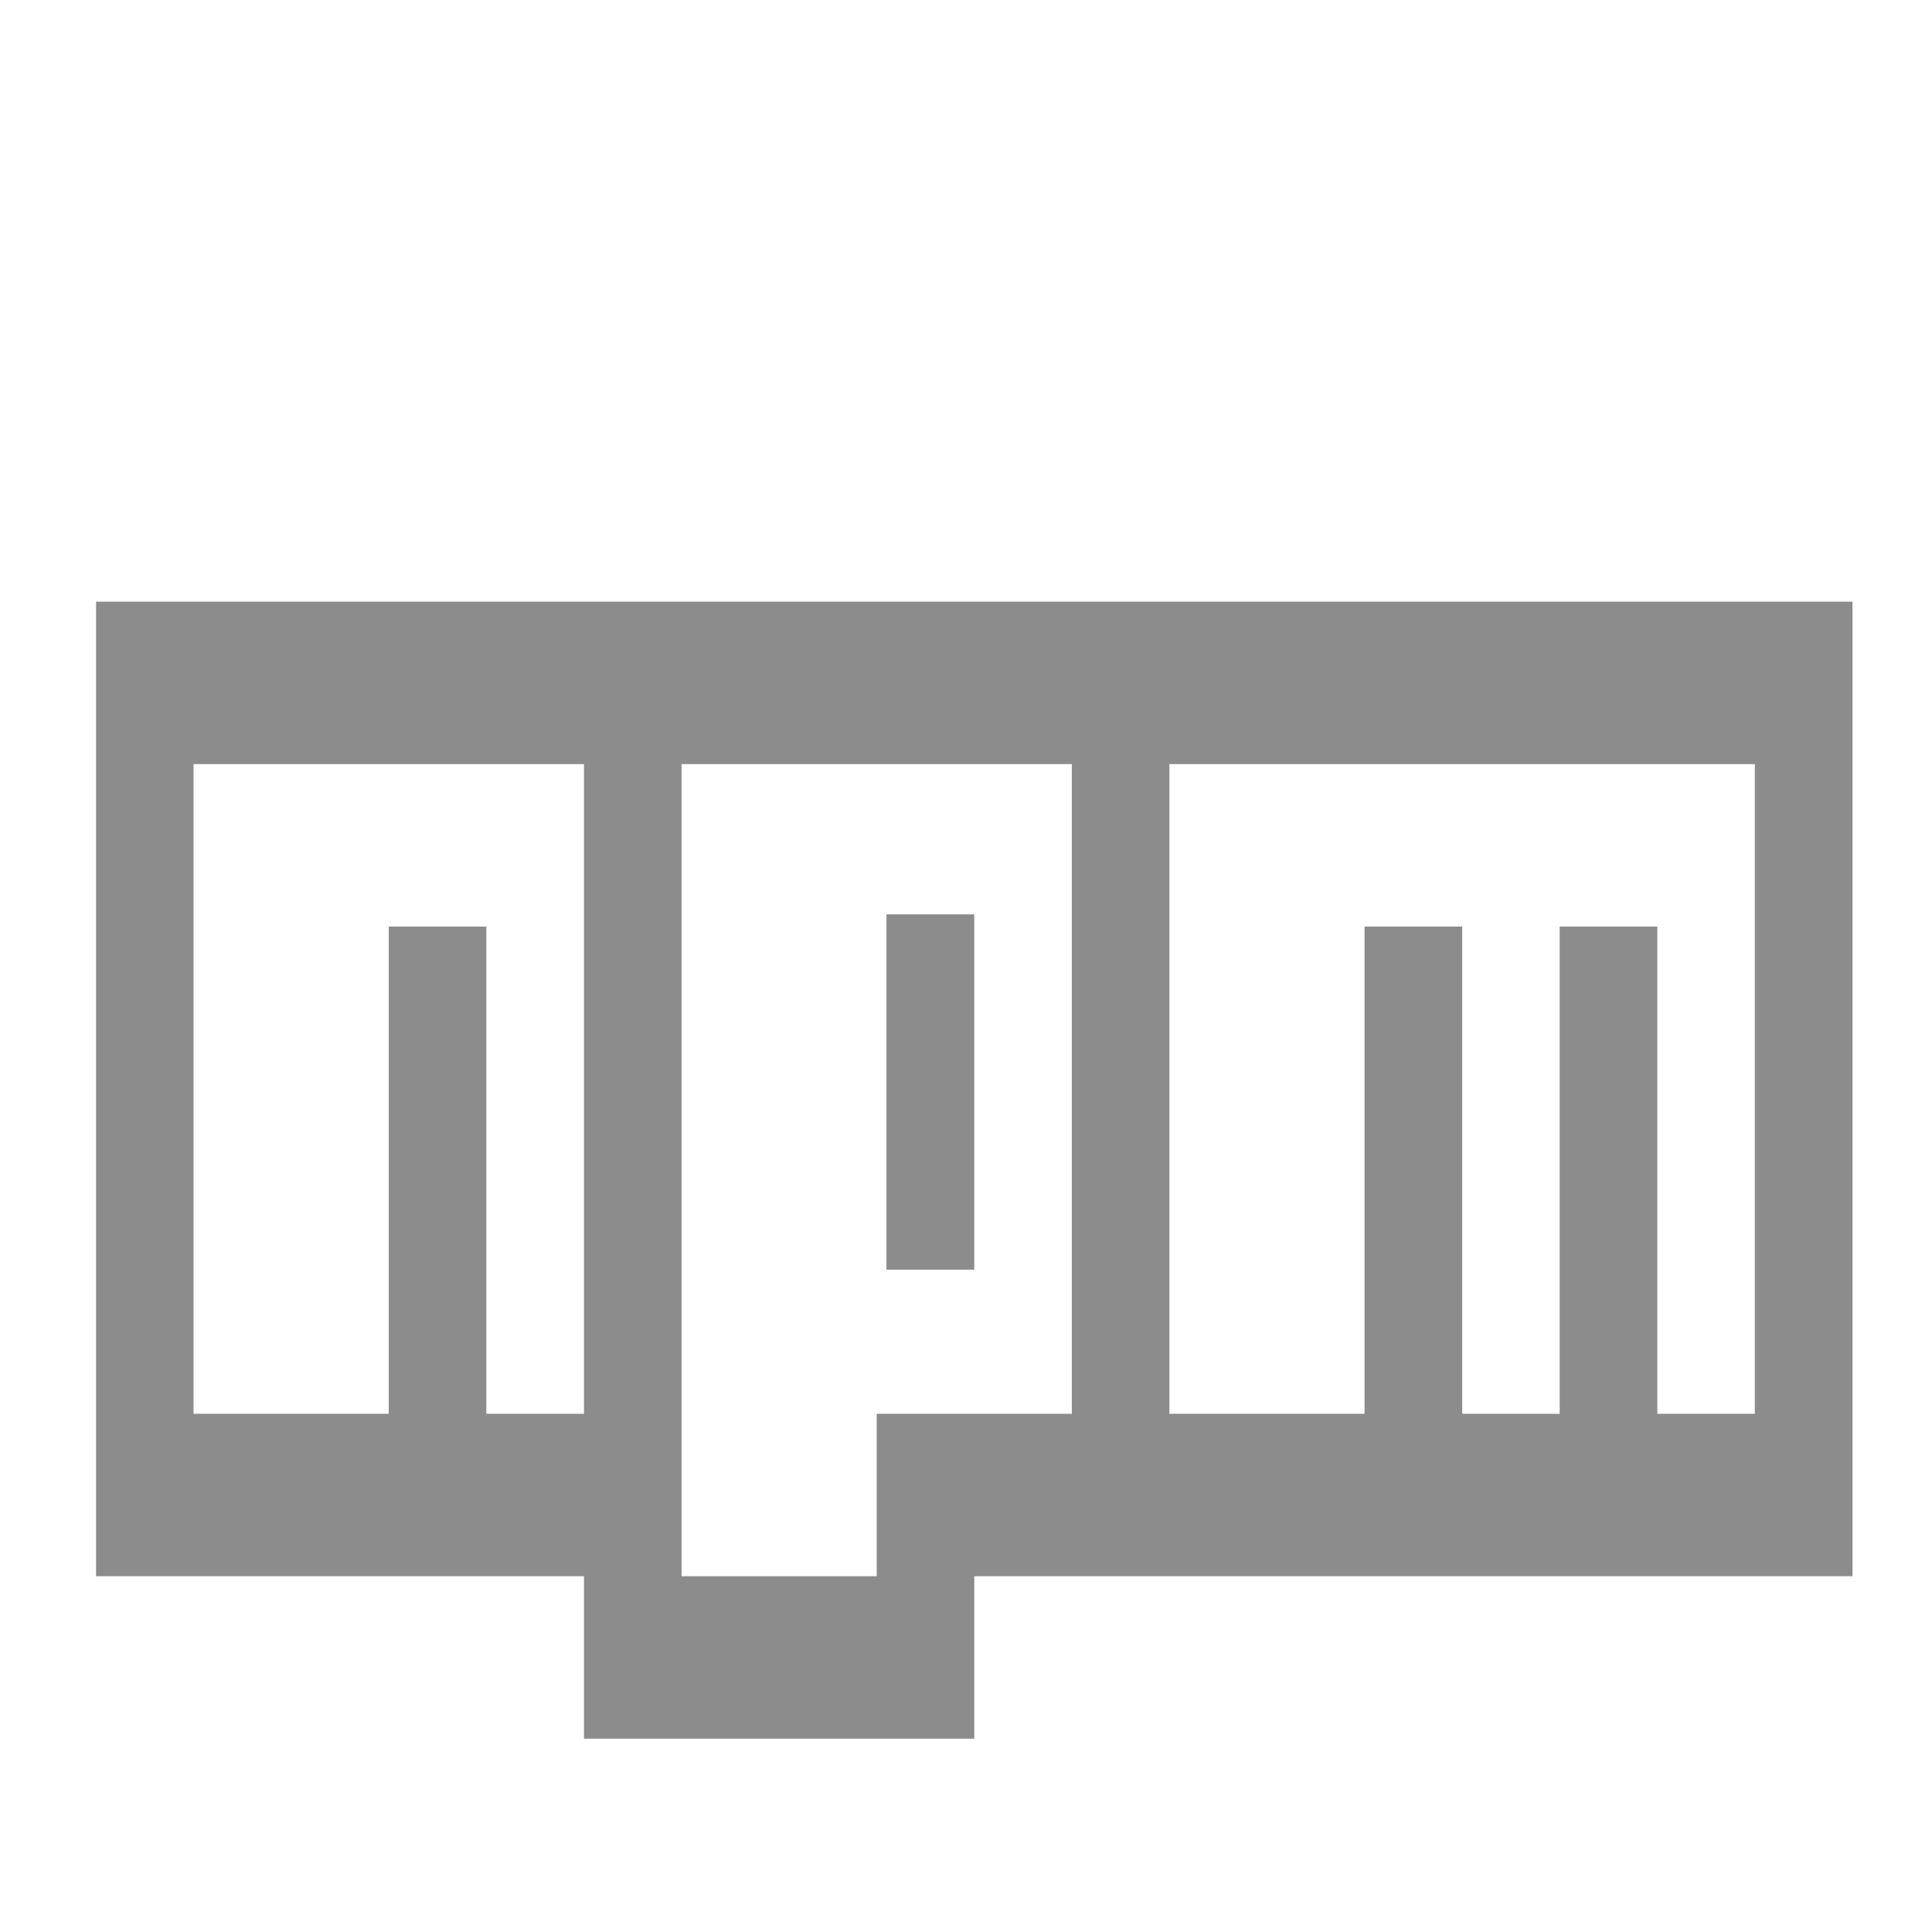 <?xml version="1.0" encoding="utf-8"?>
<svg viewBox="0 0 500 500" xmlns="http://www.w3.org/2000/svg">
  <g transform="matrix(1.026, 0, 0, 1.094, 81.611, 90.828)" style=""/>
  <g transform="matrix(1.026, 0, 0, 1.094, 81.611, 90.828)" style=""/>
  <g transform="matrix(1.026, 0, 0, 1.094, 81.611, 90.828)" style=""/>
  <g transform="matrix(1.026, 0, 0, 1.094, 81.611, 90.828)" style=""/>
  <g transform="matrix(1.026, 0, 0, 1.094, 81.611, 90.828)" style=""/>
  <g transform="matrix(1.026, 0, 0, 1.094, 81.611, 90.828)" style=""/>
  <g transform="matrix(1.026, 0, 0, 1.094, 81.611, 90.828)" style=""/>
  <g transform="matrix(1.026, 0, 0, 1.094, 81.611, 90.828)" style=""/>
  <g transform="matrix(1.026, 0, 0, 1.094, 81.611, 90.828)" style=""/>
  <g transform="matrix(1.026, 0, 0, 1.094, 81.611, 90.828)" style=""/>
  <g transform="matrix(1.026, 0, 0, 1.094, 81.611, 90.828)" style=""/>
  <g transform="matrix(1.026, 0, 0, 1.094, 81.611, 90.828)" style=""/>
  <g transform="matrix(1.026, 0, 0, 1.094, 81.611, 90.828)" style=""/>
  <g transform="matrix(1.026, 0, 0, 1.094, 81.611, 90.828)" style=""/>
  <g transform="matrix(1.026, 0, 0, 1.094, 81.611, 90.828)" style=""/>
  <g transform="matrix(1.026, 0, 0, 1.094, 89.03, 132.891)" style=""/>
  <g transform="matrix(1.026, 0, 0, 1.094, 89.03, 132.891)" style=""/>
  <g transform="matrix(1.026, 0, 0, 1.094, 89.03, 132.891)" style=""/>
  <g transform="matrix(1.026, 0, 0, 1.094, 89.03, 132.891)" style=""/>
  <g transform="matrix(1.026, 0, 0, 1.094, 89.03, 132.891)" style=""/>
  <g transform="matrix(1.026, 0, 0, 1.094, 89.03, 132.891)" style=""/>
  <g transform="matrix(1.026, 0, 0, 1.094, 89.03, 132.891)" style=""/>
  <g transform="matrix(1.026, 0, 0, 1.094, 89.03, 132.891)" style=""/>
  <g transform="matrix(1.026, 0, 0, 1.094, 89.03, 132.891)" style=""/>
  <g transform="matrix(1.026, 0, 0, 1.094, 89.03, 132.891)" style=""/>
  <g transform="matrix(1.026, 0, 0, 1.094, 89.03, 132.891)" style=""/>
  <g transform="matrix(1.026, 0, 0, 1.094, 89.03, 132.891)" style=""/>
  <g transform="matrix(1.026, 0, 0, 1.094, 89.03, 132.891)" style=""/>
  <g transform="matrix(1.026, 0, 0, 1.094, 89.03, 132.891)" style=""/>
  <g transform="matrix(1.026, 0, 0, 1.094, 89.03, 132.891)" style=""/>
  <g transform="matrix(0.989, 0, 0, 0.962, -0.937, 2.799)" style=""/>
  <g transform="matrix(0.989, 0, 0, 0.962, -0.937, 2.799)" style=""/>
  <g transform="matrix(0.989, 0, 0, 0.962, -0.937, 2.799)" style=""/>
  <g transform="matrix(0.989, 0, 0, 0.962, -0.937, 2.799)" style=""/>
  <g transform="matrix(0.989, 0, 0, 0.962, -0.937, 2.799)" style=""/>
  <g transform="matrix(0.989, 0, 0, 0.962, -0.937, 2.799)" style=""/>
  <g transform="matrix(0.989, 0, 0, 0.962, -0.937, 2.799)" style=""/>
  <g transform="matrix(0.989, 0, 0, 0.962, -0.937, 2.799)" style=""/>
  <g transform="matrix(0.989, 0, 0, 0.962, -0.937, 2.799)" style=""/>
  <g transform="matrix(0.989, 0, 0, 0.962, -0.937, 2.799)" style=""/>
  <g transform="matrix(0.989, 0, 0, 0.962, -0.937, 2.799)" style=""/>
  <g transform="matrix(0.989, 0, 0, 0.962, -0.937, 2.799)" style=""/>
  <g transform="matrix(0.989, 0, 0, 0.962, -0.937, 2.799)" style=""/>
  <g transform="matrix(0.989, 0, 0, 0.962, -0.937, 2.799)" style=""/>
  <g transform="matrix(0.989, 0, 0, 0.962, -0.937, 2.799)" style=""/>
  <path d="M 24.859 155.706 L 479.42 155.706 L 479.42 407.929 L 252.139 407.929 L 252.139 449.974 L 151.135 449.974 L 151.135 407.929 L 24.859 407.929 L 24.859 155.706 Z M 50.11 365.888 L 100.612 365.888 L 100.612 239.795 L 125.863 239.795 L 125.863 365.888 L 151.135 365.888 L 151.135 197.749 L 50.087 197.749 L 50.087 365.888 L 50.11 365.888 Z M 176.387 197.749 L 176.387 407.929 L 226.888 407.929 L 226.888 365.888 L 277.391 365.888 L 277.391 197.749 L 176.387 197.749 Z M 302.642 197.749 L 302.642 365.888 L 353.144 365.888 L 353.144 239.795 L 378.417 239.795 L 378.417 365.888 L 403.647 365.888 L 403.647 239.795 L 428.918 239.795 L 428.918 365.888 L 454.145 365.888 L 454.145 197.749 L 302.642 197.749 Z" style="fill: rgb(140, 140, 140);"/>
  <path d="M 252.139 328.588 L 229.411 328.588 L 229.411 236.631 L 252.139 236.631 L 252.139 328.588 Z" style="fill: rgb(140, 140, 140);"/>
</svg>